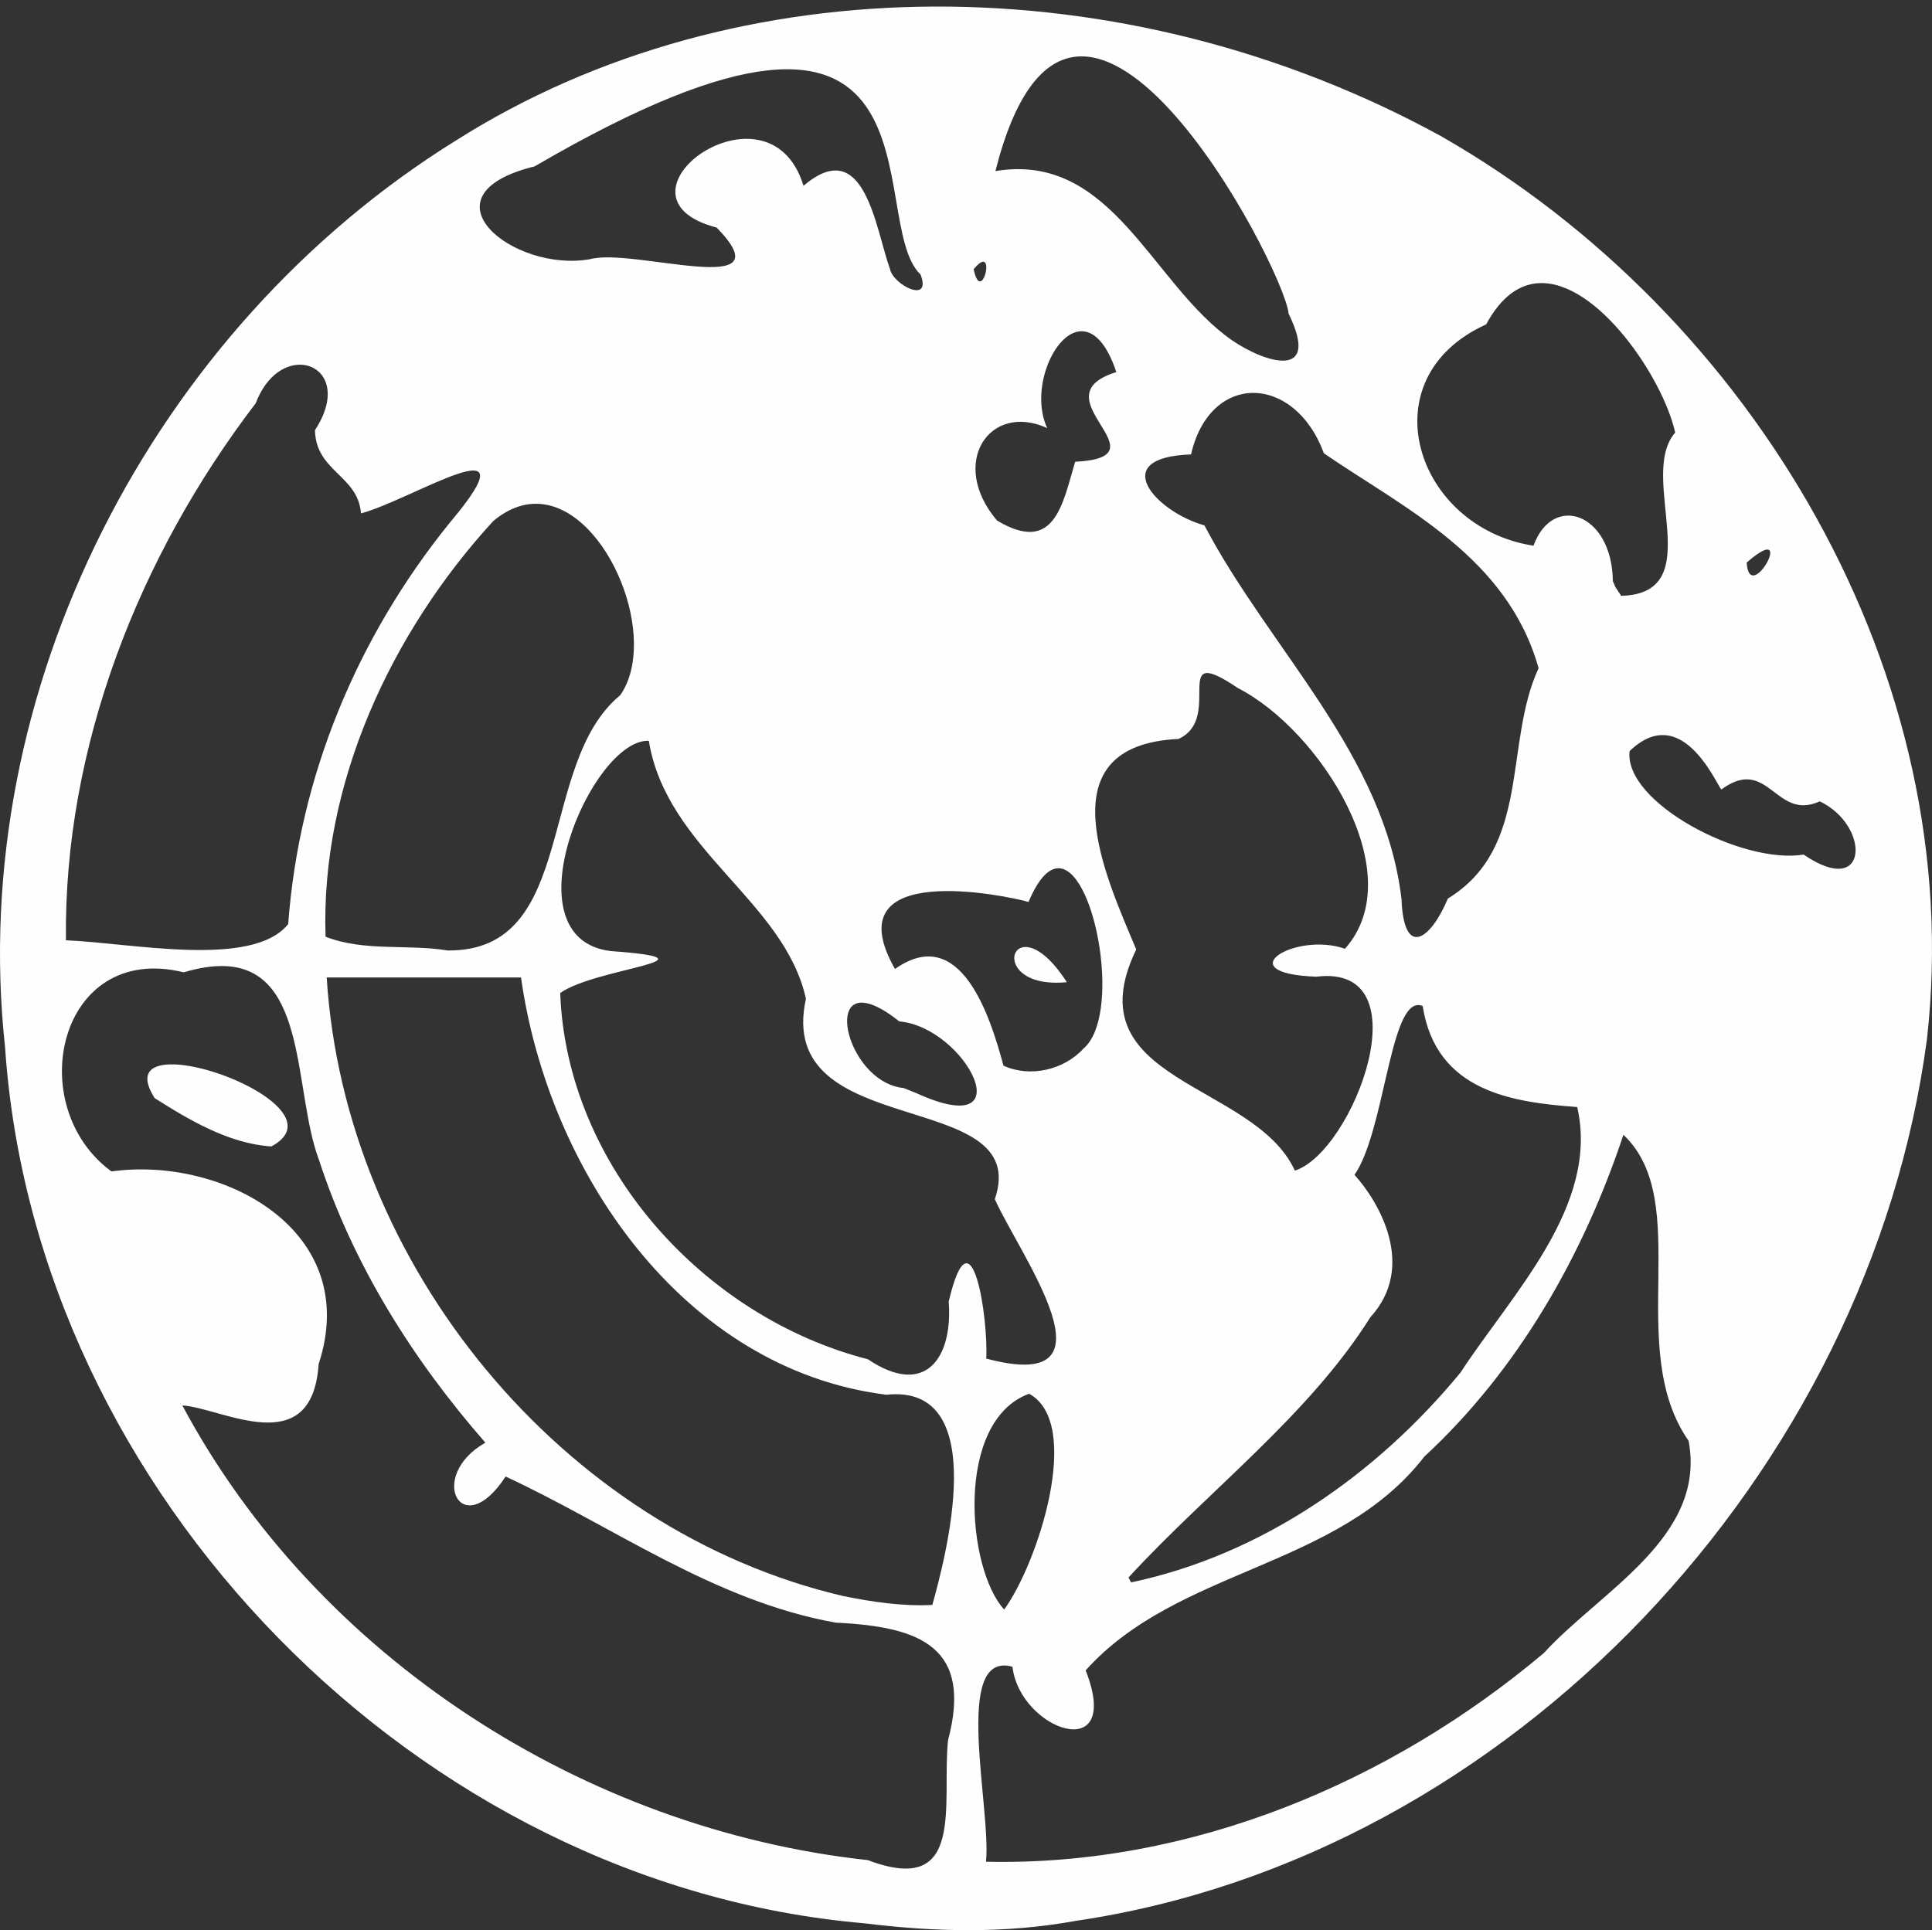 <?xml version="1.0" encoding="UTF-8" standalone="no"?>
<svg xmlns="http://www.w3.org/2000/svg" version="1.1" viewBox="0 0 75.973 75.918">
<rect x="0" y="0" width="75.973" height="75.918" fill="#333333" stroke="none"/>
<path style="fill:#fefefe;stroke-width:0.32;fill-opacity:1" d="M 17.936,5.522 C 6.03,12.908 -1.322,27.158 0.198,41.176 1.378,58.741 16.43,74.141 33.993,75.649 c 2.755,0.343 5.567,0.408 8.307,-0.096 C 59.429,73.036 73.521,57.875 75.774,40.875 77.394,26.554 68.951,12.374 56.667,5.356 44.235,-1.456 28.99,-1.481 17.936,5.522 Z m 32.736,6.814 c 1.282,2.622 -0.905,1.951 -2.227,1.047 C 45.273,11.17 43.746,5.967 39.143,6.729 42.204,-5.364 50.494,10.48 50.673,12.336 Z M 36.198,10.797 C 36.656,11.983 35.116,11.204 34.997,10.58 34.428,9.011 34.01,5.247 31.597,7.309 30.235,2.836 23.52,7.734 28.182,8.951 30.992,11.839 24.877,9.725 23.202,10.194 20.19,10.735 16.402,7.683 21.026,6.543 37.818,-3.255 33.93,8.642 36.198,10.797 Z m 2.467,-0.502 c 0.341,0.003 -0.123,1.523 -0.377,0.293 0.177,-0.213 0.298,-0.294 0.377,-0.293 z m 21.863,0.842 c 2.28,-0.106 4.865,3.718 5.346,5.877 -1.509,1.731 1.386,6.333 -2.125,6.422 l -0.23,-0.352 -0.09,-0.215 -0.006,-0.014 c -0.033,-2.688 -2.366,-3.47 -3.121,-1.391 -4.638,-0.715 -6.551,-6.578 -1.861,-8.705 0.603,-1.116 1.328,-1.588 2.088,-1.623 z m -18.021,1.893 c 0.486,-0.018 0.997,0.424 1.391,1.605 -3.18,0.985 2.064,3.344 -1.619,3.527 -0.496,1.671 -0.81,3.666 -3.072,2.312 -1.917,-2.254 -0.292,-4.672 1.971,-3.637 -0.689,-1.504 0.261,-3.769 1.33,-3.809 z M 11.679,14.35 c 0.978,-0.089 1.759,0.96 0.707,2.568 0.03,1.634 1.7,1.779 1.809,3.275 1.982,-0.52 6.952,-3.73 3.488,0.371 -3.646,4.51 -5.923,9.983 -6.35,15.781 -1.397,1.752 -6.164,0.742 -8.74,0.639 -0.093,-7.599 2.879,-15.129 7.465,-21.125 0.376,-0.995 1.034,-1.457 1.621,-1.51 z m 37.615,1.105 c 1.069,0.004 2.19,0.807 2.766,2.375 3.175,2.176 7.209,4.069 8.443,8.451 -1.379,2.978 -0.277,7.048 -3.568,9.062 -0.672,1.607 -1.732,2.379 -1.822,0.029 -0.667,-5.704 -5.186,-9.825 -7.75,-14.707 -1.909,-0.534 -3.853,-2.678 -0.527,-2.791 0.373,-1.628 1.39,-2.424 2.459,-2.42 z m -27.998,4.371 c 2.645,0.271 4.637,5.314 3.092,7.52 -3.297,2.711 -1.644,10.085 -6.783,10.039 -1.585,-0.261 -3.258,0.056 -4.803,-0.541 -0.201,-6.018 2.589,-11.981 6.594,-16.35 0.645,-0.539 1.29,-0.73 1.9,-0.668 z m 48.154,1.795 c 0.609,-0.126 -0.679,1.937 -0.764,0.506 0.381,-0.332 0.623,-0.477 0.764,-0.506 z m -22.037,4.855 c 0.206,-0.035 0.581,0.124 1.266,0.588 3.225,1.648 6.84,7.306 4.209,10.254 -1.939,-0.689 -4.652,0.971 -1.123,1.098 4.266,-0.528 1.449,6.899 -0.846,7.627 -1.608,-3.508 -8.774,-3.452 -6.238,-8.699 -1.23,-2.933 -3.61,-8.03 1.664,-8.279 1.357,-0.625 0.451,-2.482 1.068,-2.588 z m 18.08,2.441 c 1.264,0.11 2.066,2.023 2.197,2.135 1.855,-1.359 2.123,1.266 3.869,0.467 1.995,0.948 1.95,3.862 -0.633,2.094 -2.443,0.398 -7.079,-2.059 -6.844,-4.07 0.516,-0.498 0.989,-0.662 1.41,-0.625 z m -39.979,0.219 c 0.693,4.279 5.329,6.298 6.178,10.148 -1.257,5.692 8.95,3.423 7.428,7.883 0.988,2.21 5.073,7.713 -0.338,6.27 0.089,-1.555 -0.578,-6.08 -1.475,-2.242 0.166,2.198 -0.905,3.798 -3.18,2.268 -6.467,-1.662 -11.846,-7.618 -12.098,-14.404 1.379,-0.993 6.599,-1.312 1.979,-1.652 -4.104,-0.51 -0.738,-8.354 1.506,-8.27 z m 16.188,5.02 c 1.42,0.204 2.388,5.832 0.904,7.086 -0.761,0.842 -2.108,1.154 -3.146,0.672 -0.513,-1.907 -1.677,-5.632 -4.266,-3.801 -2.46,-4.33 4.413,-2.882 5.252,-2.637 0.425,-1.009 0.858,-1.377 1.256,-1.32 z m -1.355,3.092 c -0.825,-0.024 -0.692,1.603 1.605,1.385 -0.657,-1.022 -1.23,-1.374 -1.605,-1.385 z M 8.866,38 c 3.245,0.145 2.672,4.951 3.676,7.619 1.342,4.128 3.699,7.871 6.545,11.125 -2.331,1.32 -0.934,3.988 0.795,1.332 4.22,1.955 8.204,4.897 12.988,5.748 3.348,0.156 5.378,0.972 4.41,4.625 -0.258,2.444 0.727,6.187 -3.152,4.715 -11.128,-1.21 -21.652,-7.959 -26.957,-17.883 1.524,0.08 5.101,2.237 5.359,-1.627 1.732,-5.281 -3.805,-8.188 -8.146,-7.578 -3.519,-2.573 -2.092,-9.043 2.842,-7.832 0.635,-0.189 1.177,-0.265 1.641,-0.244 z m 3.98,0.447 h 7.643 c 1.053,7.537 6.327,15.403 14.365,16.412 4.217,-0.45 2.27,6.585 1.809,8.268 -1.176,0.059 -2.347,-0.117 -3.496,-0.348 C 22.096,60.193 13.551,49.738 12.847,38.447 Z m 21.129,0.994 c 0.327,0.034 0.785,0.251 1.389,0.734 2.614,0.225 4.966,4.782 0.674,2.822 -0.167,-0.067 -0.335,-0.134 -0.502,-0.201 -1.972,-0.193 -2.979,-3.503 -1.561,-3.355 z m 21.742,0.094 c 0.072,-0.01 0.147,-7.83e-4 0.227,0.033 0.527,3.381 3.548,3.787 6.078,3.975 0.886,3.886 -2.59,7.371 -4.588,10.441 -3.301,4.014 -7.822,7.175 -12.957,8.256 l -0.1,-0.193 c 3.132,-3.41 7.082,-6.371 9.51,-10.236 1.818,-1.991 0.356,-4.517 -0.623,-5.602 1.147,-1.651 1.375,-6.52 2.453,-6.674 z M 6.874,41.867 c -0.919,-0.036 -1.436,0.321 -0.793,1.324 1.376,0.875 2.93,1.792 4.588,1.902 2.19,-1.17 -1.774,-3.148 -3.795,-3.227 z M 63.839,44.635 c 2.79,2.635 0.018,8.387 2.562,12.035 0.716,3.794 -3.472,5.911 -5.688,8.346 -6.082,5.123 -13.917,8.395 -21.941,8.211 0.216,-2.093 -1.338,-8.326 1.041,-7.67 0.294,2.508 4.358,3.918 2.879,0.143 3.616,-4.032 9.921,-4.005 13.32,-8.41 3.691,-3.415 6.248,-7.912 7.826,-12.654 z M 40.468,54.819 c 2.135,1.168 0.342,6.674 -0.98,8.488 -1.473,-1.598 -1.949,-7.413 0.98,-8.488 z"/>
</svg>
